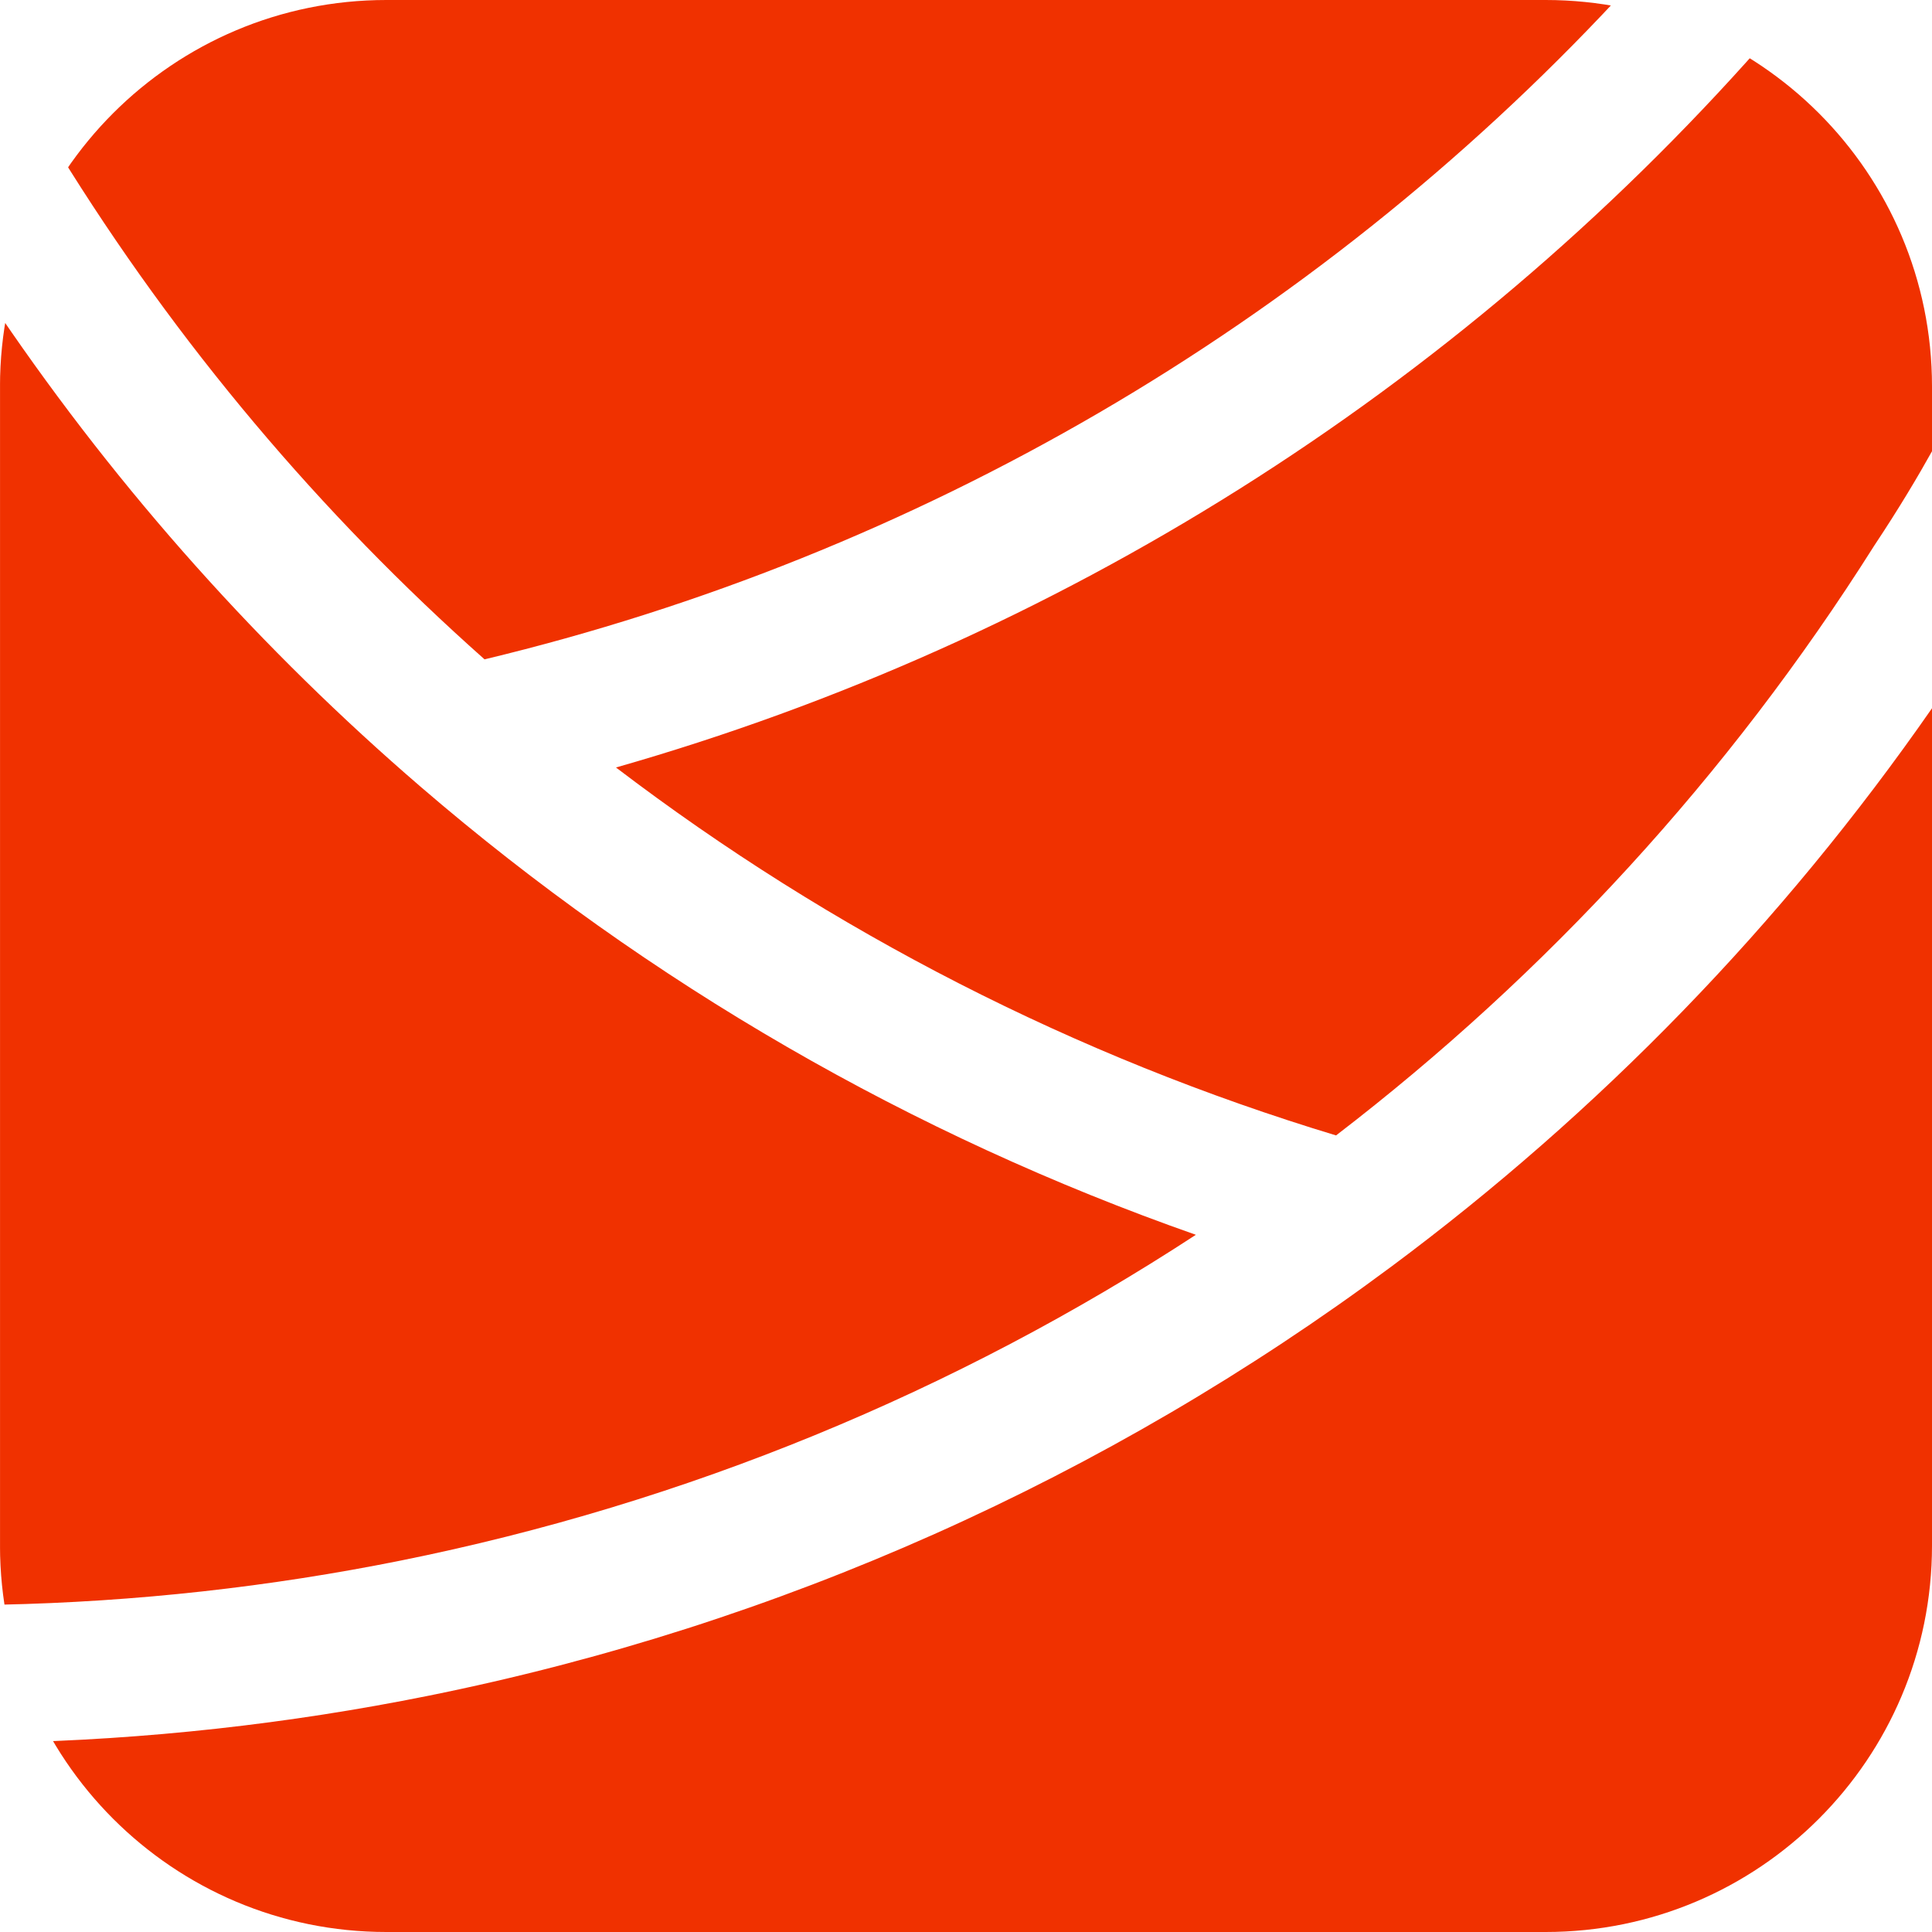 <svg xmlns="http://www.w3.org/2000/svg" fill="none" version="1.1" viewBox="0 0 140 140"><g clip-path="url(#a)" transform="translate(-31)"><path fill="#f03100" fill-rule="evenodd" d="m161.53 3.0994e-5 0.385-0.435-7.493-6.622-3.311 3.747c-0.989 1.118-1.991 2.222-3.008 3.311h-117.1v7.792l-6.88 4.24 2.623 4.256c1.373 2.228 2.793 4.42 4.256 6.572v93.421c-0.034 1e-3 -0.068 1e-3 -0.102 2e-3l-4.999 0.102 0.203 9.998 4.897-0.1v13.716h140v-88.684c1.44-2.073 2.84-4.183 4.196-6.328 2.279-3.429 3.971-6.361 5.103-8.458 0.57-1.054 0.998-1.899 1.29-2.491 0.146-0.296 0.258-0.53 0.336-0.695 0.039-0.083 0.069-0.148 0.091-0.196l0.027-0.059 9e-3 -0.019 3e-3 -0.007 1e-3 -0.003 1e-3 -0.001c0-6e-4 0-0.001-4.557-2.058l4.557 2.057 2.057-4.558-9.115-4.113-2.054 4.552v1e-3l-1e-3 9e-4 -1e-3 0.002v2e-3l-8e-3 0.017c-0.011 0.023-0.03 0.064-0.057 0.122-0.054 0.115-0.141 0.297-0.261 0.54-0.239 0.487-0.611 1.219-1.116 2.155-0.155 0.286-0.322 0.591-0.501 0.913v-32.69zm0 0h-13.427c-22.046 23.618-50.591 40.246-81.991 47.779-11.875-10.541-22.305-22.871-30.851-36.737l-2.623-4.256-1.633 1.006v15.069c8.708 12.807 18.982 24.259 30.482 34.156 16.53 14.226 35.591 25.242 56.17 32.461-17.424 11.387-36.962 19.448-57.612 23.605-9.477 1.907-19.19 2.992-29.04 3.199v10.002l0.102-2e-3c10.484-0.213 20.823-1.365 30.911-3.396 25.403-5.113 49.217-15.796 69.786-31.09 15.01-11.161 28.292-24.779 39.201-40.48v-18.626c-0.996 1.791-2.38 4.127-4.163 6.808l-0.033 0.049-0.031 0.05c-10.512 16.639-23.759 31.015-38.962 42.68-18.881-5.709-36.555-14.758-52.18-26.662 31.982-9.129 60.827-27.25 82.969-52.304z" clip-rule="evenodd"/></g><defs><clipPath id="a"><path fill="#fff" d="m31 28c0-15.464 12.536-28 28-28h84c15.464 0 28 12.536 28 28v84c0 15.464-12.536 28-28 28h-84c-15.464 0-28-12.536-28-28z"/></clipPath></defs></svg>